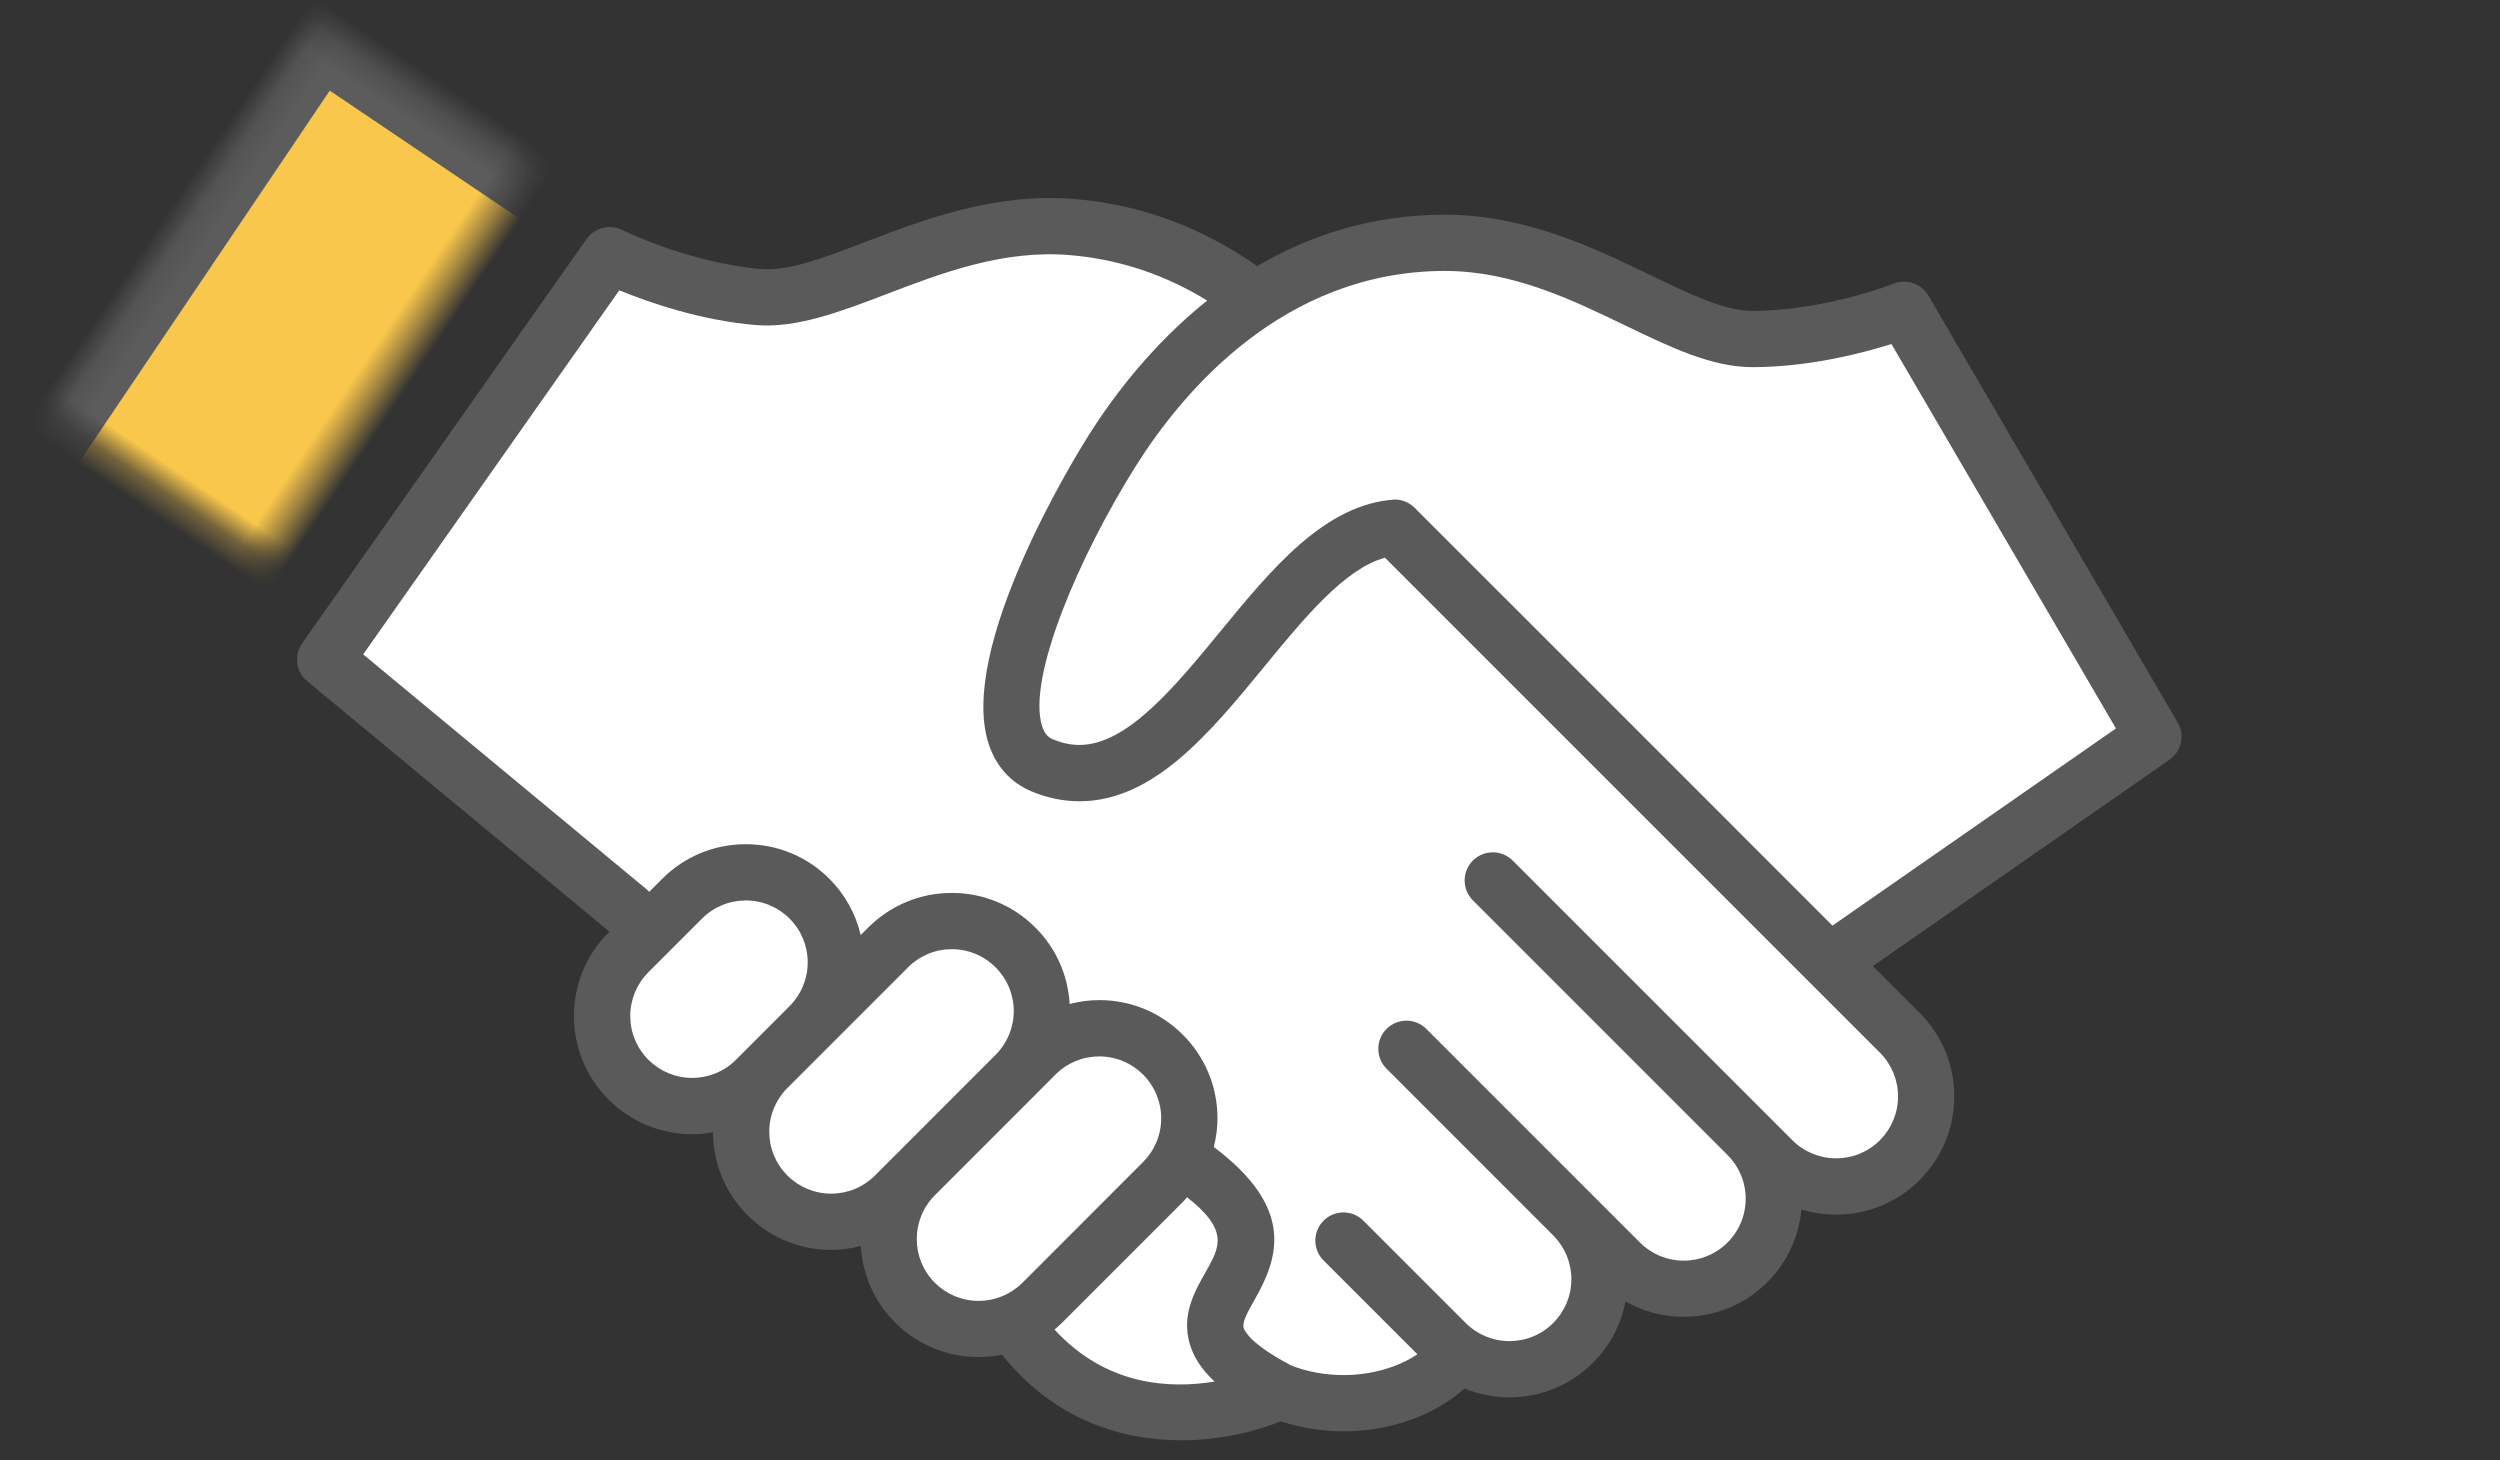 <?xml version="1.0" encoding="UTF-8" standalone="no"?>
<svg width="101px" height="59px" viewBox="0 0 101 59" version="1.1" xmlns="http://www.w3.org/2000/svg" xmlns:xlink="http://www.w3.org/1999/xlink">
    <rect x="0" y="0" width="101" height="59" fill="#333333" stroke="none"/>
    <!-- Generator: Sketch 40.3 (33839) - http://www.bohemiancoding.com/sketch -->
    <title>Group 2</title>
    <desc>Created with Sketch.</desc>
    <defs>
        <rect id="path-1" x="80.218" y="6.386" width="15.536" height="22.356"></rect>
        <mask id="mask-2" maskContentUnits="userSpaceOnUse" maskUnits="objectBoundingBox" x="0" y="0" width="15.536" height="22.356" fill="white">
            <use xlink:href="#path-1"></use>
        </mask>
        <rect id="path-3" x="5.203" y="3.318" width="15.536" height="22.356"></rect>
        <mask id="mask-4" maskContentUnits="userSpaceOnUse" maskUnits="objectBoundingBox" x="0" y="0" width="15.536" height="22.356" fill="white">
            <use xlink:href="#path-3"></use>
        </mask>
    </defs>
    <g id="Page-1" stroke="none" stroke-width="1" fill="none" fill-rule="evenodd">
        <g id="Pictos" transform="translate(-594, -71)">
            <g id="Group-2" transform="translate(594, 71)">
                <path d="M87.978,29.19 L77.909,11.945 C77.626,11.459 77.03,11.255 76.506,11.461 C76.479,11.472 73.706,12.56 70.79,12.56 C69.667,12.56 68.266,11.882 66.642,11.098 C64.405,10.018 61.62,8.673 58.377,8.673 C55.405,8.673 52.886,9.521 50.79,10.751 C48.562,9.183 46.091,8.267 43.432,8.042 C40.203,7.77 37.315,8.873 34.993,9.762 C33.31,10.406 31.86,10.97 30.737,10.867 C27.846,10.623 25.158,9.304 25.132,9.291 C24.63,9.042 24.019,9.196 23.695,9.656 L12.208,25.989 C11.866,26.474 11.955,27.14 12.411,27.519 L24.619,37.638 L24.588,37.67 C23.686,38.572 23.189,39.77 23.189,41.046 C23.189,42.322 23.686,43.522 24.587,44.423 C25.489,45.324 26.688,45.821 27.964,45.821 C28.249,45.821 28.53,45.792 28.805,45.743 C28.811,47.01 29.306,48.201 30.202,49.097 C31.104,49.998 32.303,50.496 33.579,50.496 C33.988,50.496 34.389,50.44 34.776,50.338 C34.844,51.464 35.301,52.571 36.159,53.428 C37.061,54.329 38.26,54.825 39.535,54.825 C39.858,54.825 40.174,54.794 40.483,54.733 C42.593,57.365 45.311,58.188 47.715,58.188 C49.277,58.188 50.704,57.842 51.747,57.422 C52.541,57.683 53.406,57.825 54.281,57.825 C56.185,57.825 57.966,57.173 59.163,56.095 C59.733,56.328 60.347,56.452 60.981,56.452 C62.258,56.452 63.456,55.956 64.356,55.054 C65.043,54.368 65.493,53.511 65.67,52.579 C66.397,52.99 67.208,53.2 68.021,53.2 C69.242,53.2 70.467,52.735 71.397,51.805 C72.196,51.007 72.675,49.973 72.776,48.862 C73.223,48.999 73.696,49.07 74.178,49.07 C75.453,49.07 76.654,48.574 77.554,47.673 C78.455,46.771 78.953,45.572 78.953,44.297 C78.953,43.02 78.455,41.821 77.554,40.92 L75.664,39.029 L87.644,30.696 C88.133,30.358 88.278,29.701 87.978,29.19 L87.978,29.19 Z" id="Shape" fill="#5A5A5A"></path>
                <use id="Rectangle" stroke="#5C5C5C" mask="url(#mask-2)" stroke-width="4" fill="#42D3AA" transform="translate(87.986, 17.565) rotate(-30) translate(-87.986, -17.565) " xlink:href="#path-1"></use>
                <path d="M48.067,54.296 C48.226,54.836 48.55,55.333 49.067,55.814 C47.275,56.114 44.689,55.994 42.603,53.714 C42.709,53.626 42.814,53.532 42.913,53.433 L47.788,48.558 C47.848,48.498 47.902,48.433 47.958,48.369 C49.661,49.709 49.283,50.38 48.702,51.402 C48.264,52.17 47.721,53.127 48.067,54.296 L48.067,54.296 Z" id="Path" fill="#FFFFFF"></path>
                <path d="M75.949,42.528 C76.42,43.001 76.68,43.628 76.68,44.297 C76.68,44.963 76.419,45.591 75.949,46.065 C75.475,46.538 74.848,46.796 74.18,46.796 C73.513,46.796 72.884,46.536 72.411,46.065 L61.112,34.766 C60.669,34.323 59.949,34.323 59.505,34.766 C59.061,35.209 59.061,35.93 59.505,36.374 L69.786,46.655 C69.788,46.658 69.79,46.66 69.791,46.662 C70.265,47.135 70.525,47.762 70.525,48.43 C70.525,49.098 70.264,49.726 69.791,50.199 C69.319,50.671 68.691,50.93 68.024,50.93 C67.356,50.93 66.728,50.67 66.256,50.199 L64.363,48.307 C64.361,48.306 64.36,48.302 64.358,48.302 C64.358,48.3 64.356,48.3 64.355,48.299 L57.624,41.568 C57.18,41.124 56.461,41.124 56.016,41.568 C55.573,42.01 55.573,42.731 56.016,43.175 L62.756,49.916 C63.225,50.39 63.483,51.014 63.483,51.679 C63.483,52.347 63.221,52.975 62.751,53.448 C62.278,53.922 61.65,54.18 60.983,54.18 L60.981,54.18 C60.314,54.18 59.687,53.919 59.213,53.448 L55.08,49.315 C54.637,48.871 53.916,48.871 53.472,49.315 C53.029,49.759 53.029,50.48 53.472,50.923 L57.262,54.712 C56.488,55.235 55.411,55.553 54.281,55.553 C53.533,55.553 52.801,55.417 52.162,55.164 C50.556,54.32 50.289,53.791 50.246,53.649 C50.18,53.425 50.374,53.06 50.678,52.524 C51.64,50.832 52.354,48.833 49.038,46.338 C49.131,45.963 49.186,45.576 49.186,45.179 C49.186,43.902 48.689,42.705 47.787,41.803 C46.886,40.901 45.687,40.404 44.411,40.404 C44.002,40.404 43.601,40.46 43.214,40.561 C43.146,39.393 42.663,38.306 41.829,37.473 C40.928,36.572 39.729,36.074 38.453,36.074 C37.178,36.074 35.978,36.572 35.076,37.473 L34.773,37.776 C34.571,36.923 34.142,36.139 33.507,35.503 C32.606,34.601 31.407,34.106 30.13,34.106 C28.855,34.106 27.656,34.601 26.754,35.503 L26.227,36.03 C26.2,36.002 26.175,35.974 26.145,35.947 L14.672,26.437 L25.019,11.728 C26.165,12.2 28.27,12.942 30.546,13.134 C32.18,13.266 33.943,12.598 35.806,11.886 C38.02,11.038 40.527,10.075 43.241,10.308 C45.214,10.475 47.066,11.096 48.77,12.143 C46.56,13.908 44.975,16.009 43.973,17.598 C43.429,18.462 38.69,26.155 39.937,30.039 C40.234,30.961 40.844,31.634 41.702,31.984 C42.33,32.241 42.972,32.371 43.61,32.371 C46.609,32.371 48.879,29.608 51.073,26.937 C52.679,24.98 54.336,22.964 55.953,22.532 L66.287,32.867 L67.381,33.961 L73.096,39.676 L73.097,39.676 L75.949,42.528 L75.949,42.528 Z" id="Path" fill="#FFFFFF"></path>
                <path d="M67.896,31.258 C67.894,31.258 57.151,20.514 57.151,20.514 C56.937,20.3 56.646,20.181 56.347,20.181 C53.527,20.366 51.386,22.973 49.315,25.493 C47.456,27.756 45.533,30.096 43.609,30.096 C43.263,30.096 42.921,30.025 42.56,29.878 C42.389,29.808 42.215,29.694 42.103,29.342 C41.48,27.403 43.594,22.468 45.898,18.81 C47.748,15.874 51.829,10.946 58.377,10.946 C61.1,10.946 63.517,12.115 65.653,13.146 C67.45,14.013 69.147,14.833 70.79,14.833 C73.074,14.833 75.233,14.271 76.414,13.898 L85.484,29.429 L74.031,37.395 L67.896,31.258 Z" id="Path" fill="#FFFFFF"></path>
                <path d="M39.536,52.555 C38.869,52.555 38.241,52.294 37.768,51.824 C36.794,50.851 36.794,49.267 37.766,48.29 L41.83,44.225 C41.833,44.221 41.835,44.218 41.838,44.216 L42.643,43.41 C43.115,42.938 43.743,42.679 44.412,42.679 C45.079,42.679 45.707,42.94 46.18,43.412 C46.652,43.884 46.912,44.512 46.912,45.18 C46.912,45.847 46.651,46.475 46.179,46.948 L41.305,51.824 C40.832,52.294 40.204,52.555 39.536,52.555 L39.536,52.555 Z" id="Path" fill="#FFFFFF"></path>
                <path d="M36.157,46.68 L35.348,47.492 C34.875,47.964 34.247,48.223 33.58,48.223 C32.912,48.223 32.284,47.962 31.811,47.492 C31.338,47.018 31.078,46.39 31.078,45.723 C31.078,45.055 31.339,44.427 31.811,43.954 L36.685,39.079 C37.158,38.607 37.786,38.347 38.454,38.347 C39.122,38.347 39.75,38.608 40.223,39.08 C40.695,39.552 40.955,40.18 40.955,40.848 C40.955,41.514 40.695,42.14 40.225,42.612 L36.161,46.679 C36.16,46.679 36.159,46.68 36.157,46.68 L36.157,46.68 Z" id="Path" fill="#FFFFFF"></path>
                <path d="M29.732,42.815 C29.26,43.288 28.631,43.547 27.964,43.547 C27.295,43.547 26.669,43.287 26.195,42.815 C25.723,42.343 25.463,41.715 25.463,41.046 C25.463,40.378 25.724,39.751 26.195,39.278 L28.362,37.111 C28.835,36.638 29.463,36.379 30.13,36.379 C30.799,36.379 31.427,36.639 31.899,37.111 C32.372,37.584 32.631,38.211 32.631,38.879 C32.631,39.547 32.37,40.174 31.899,40.647 L29.732,42.815 L29.732,42.815 Z" id="Path" fill="#FFFFFF"></path>
                <use id="Rectangle" stroke="#5C5C5C" mask="url(#mask-4)" stroke-width="4" fill="#F9C74B" transform="translate(12.971, 14.496) rotate(34) translate(-12.971, -14.496) " xlink:href="#path-3"></use>
            </g>
        </g>
    </g>
</svg>